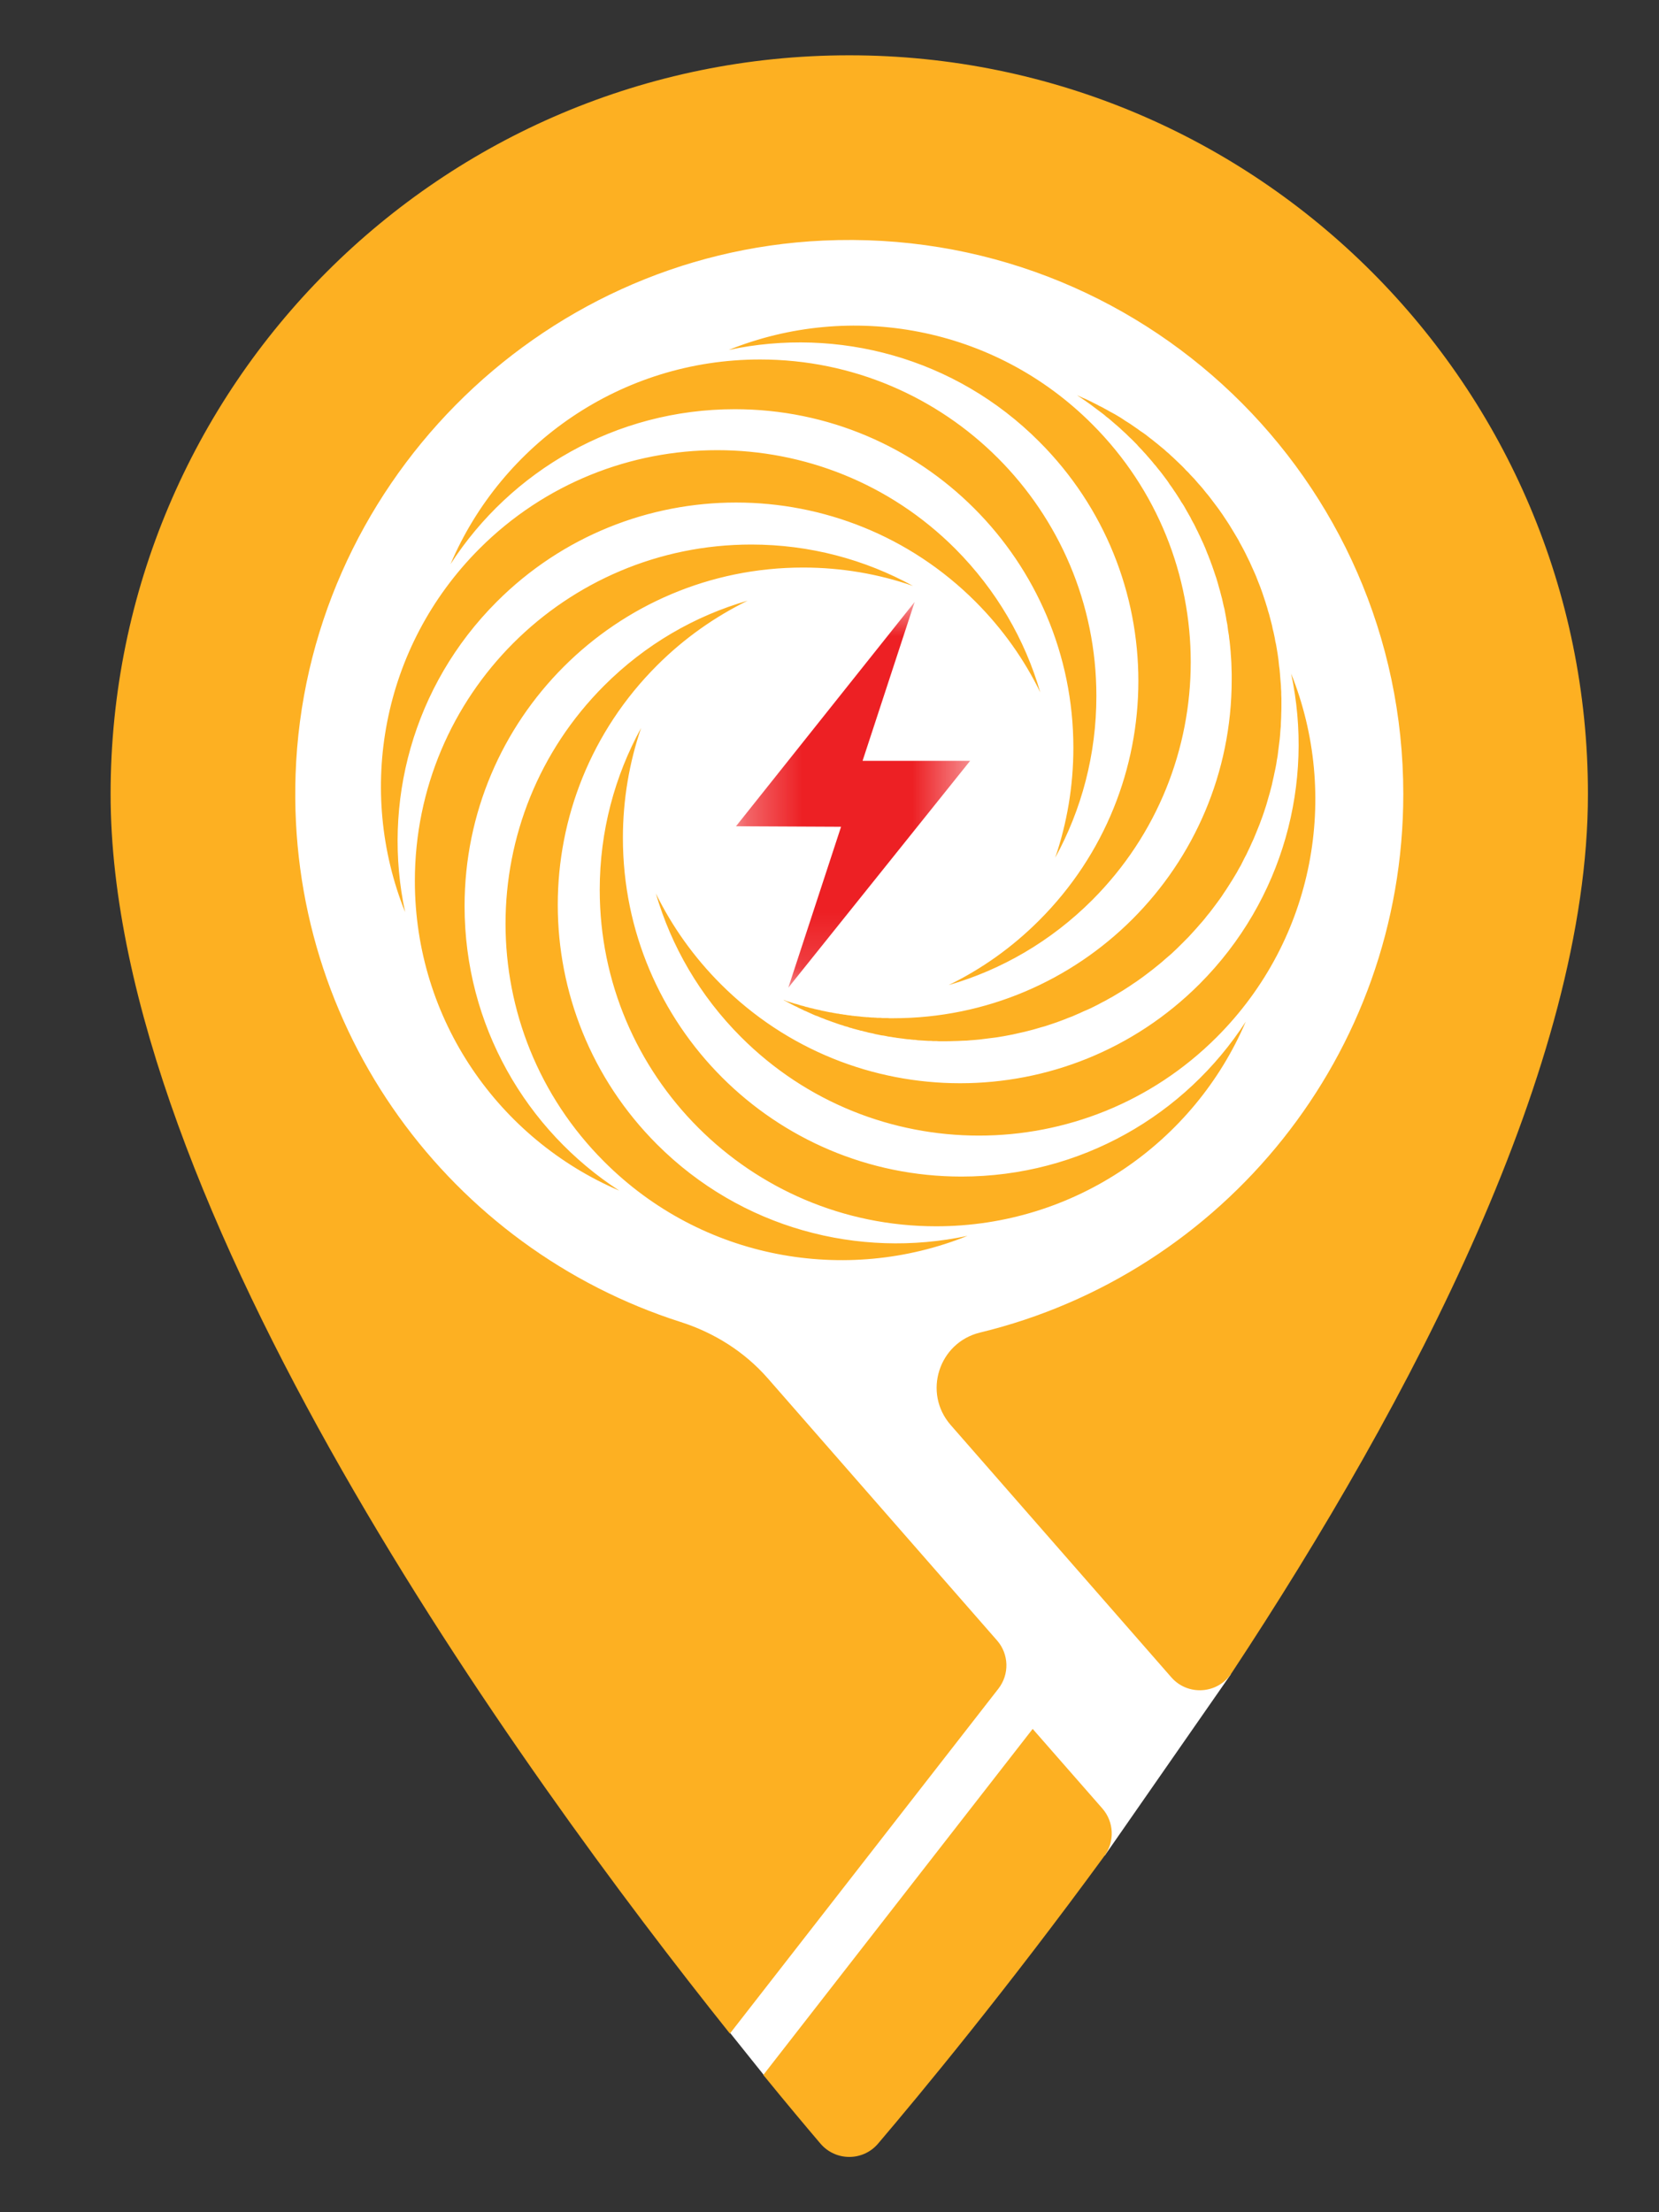 <svg width="30" height="40" viewBox="0 0 30 40" fill="none" xmlns="http://www.w3.org/2000/svg">
    <rect x="0" y="0" width="30" height="40" fill="#333333" stroke="none"/>
    <path d="M12.431 2.901L4.772 8.442L4.229 20.176L13.192 36.745L13.844 37.559L19.982 33.545L22.253 30.28L22.481 24.848L26.99 16.21L26.121 9.311L21.123 3.988L12.431 2.901Z" fill="white"/>
    <mask id="mask0_4067_1255" style="mask-type:luminance" maskUnits="userSpaceOnUse" x="13" y="10" width="5" height="8">
    <path d="M13.307 10.884H17.541V17.859H13.307V10.884Z" fill="white"/>
    </mask>
    <g mask="url(#mask0_4067_1255)">
    <path d="M17.543 13.757L14.255 17.859L15.209 14.949L13.309 14.94L16.54 10.884L15.599 13.754V13.757H17.543Z" fill="#ED2024"/>
    </g>
    <path fill-rule="evenodd" clip-rule="evenodd" d="M13.745 6.5C17.104 6.5 19.826 9.225 19.826 12.584C19.826 13.646 19.557 14.642 19.081 15.51C19.294 14.886 19.41 14.216 19.41 13.52C19.41 10.14 16.668 7.399 13.288 7.399C11.133 7.399 9.237 8.514 8.147 10.2C9.074 8.025 11.23 6.5 13.745 6.5ZM13.178 6.327C15.371 5.444 17.975 5.892 19.751 7.671C22.126 10.046 22.126 13.896 19.751 16.274C19.002 17.023 18.106 17.537 17.154 17.812C17.746 17.524 18.301 17.133 18.792 16.641C21.183 14.25 21.183 10.375 18.792 7.985C17.27 6.459 15.14 5.908 13.178 6.327ZM14.194 18.088C14.203 18.094 14.212 18.097 14.222 18.101C14.234 18.104 14.244 18.107 14.253 18.11C14.262 18.113 14.272 18.116 14.281 18.119C14.291 18.122 14.3 18.126 14.312 18.129C14.322 18.132 14.331 18.135 14.341 18.138C14.35 18.141 14.36 18.144 14.372 18.148C14.381 18.151 14.391 18.151 14.4 18.154C14.41 18.157 14.419 18.16 14.431 18.163C14.441 18.166 14.45 18.169 14.46 18.173C14.469 18.176 14.479 18.179 14.491 18.182C14.501 18.185 14.51 18.188 14.519 18.188C14.529 18.191 14.538 18.195 14.551 18.198C14.56 18.201 14.569 18.204 14.579 18.207C14.588 18.207 14.601 18.21 14.61 18.213C14.62 18.216 14.629 18.22 14.641 18.223C14.651 18.223 14.66 18.226 14.67 18.229C14.679 18.232 14.691 18.235 14.701 18.235C14.71 18.238 14.72 18.242 14.732 18.245C14.742 18.245 14.751 18.248 14.761 18.251C14.773 18.254 14.782 18.254 14.792 18.257C14.801 18.26 14.814 18.263 14.823 18.263C14.832 18.267 14.842 18.27 14.854 18.273C14.864 18.273 14.873 18.276 14.883 18.279C14.895 18.279 14.905 18.282 14.914 18.285C14.924 18.285 14.936 18.288 14.945 18.292C14.955 18.292 14.967 18.295 14.977 18.298C14.986 18.298 14.995 18.301 15.008 18.304C15.017 18.304 15.027 18.307 15.039 18.307C15.049 18.311 15.058 18.314 15.068 18.314C15.08 18.317 15.089 18.317 15.099 18.32C15.111 18.32 15.121 18.323 15.13 18.326C15.143 18.326 15.152 18.329 15.162 18.329C15.174 18.332 15.183 18.332 15.193 18.336C15.202 18.336 15.215 18.339 15.224 18.339C15.234 18.342 15.246 18.342 15.255 18.345C15.265 18.345 15.277 18.348 15.287 18.348C15.296 18.351 15.309 18.351 15.318 18.354C15.331 18.354 15.34 18.358 15.35 18.358C15.362 18.358 15.371 18.361 15.381 18.361C15.393 18.364 15.403 18.364 15.412 18.367C15.425 18.367 15.434 18.367 15.443 18.37C15.456 18.37 15.465 18.373 15.478 18.373C15.487 18.373 15.497 18.376 15.509 18.376C15.519 18.376 15.528 18.379 15.541 18.379C15.55 18.379 15.562 18.383 15.572 18.383C15.581 18.383 15.594 18.386 15.603 18.386C15.616 18.386 15.625 18.389 15.635 18.389C15.647 18.389 15.656 18.389 15.666 18.392H15.7C15.71 18.395 15.722 18.395 15.732 18.395C15.741 18.395 15.754 18.398 15.763 18.398H15.794C15.807 18.401 15.816 18.401 15.829 18.401C15.838 18.401 15.851 18.401 15.86 18.404H15.926C15.935 18.404 15.945 18.408 15.957 18.408H16.054C16.064 18.408 16.076 18.411 16.086 18.411H16.151C19.532 18.411 22.273 15.67 22.273 12.289V12.186C22.273 12.155 22.27 12.12 22.27 12.085C22.27 12.054 22.267 12.02 22.267 11.985C22.264 11.954 22.264 11.919 22.261 11.888C22.257 11.854 22.257 11.822 22.254 11.788C22.251 11.754 22.248 11.722 22.245 11.688C22.242 11.656 22.238 11.625 22.235 11.591C22.229 11.559 22.226 11.525 22.223 11.493C22.217 11.462 22.213 11.428 22.207 11.396C22.204 11.362 22.198 11.331 22.195 11.299C22.188 11.268 22.182 11.233 22.176 11.202C22.173 11.171 22.166 11.139 22.16 11.108C22.154 11.074 22.148 11.042 22.142 11.011C22.132 10.98 22.126 10.948 22.119 10.917C22.113 10.886 22.104 10.854 22.098 10.823C22.088 10.792 22.082 10.76 22.073 10.729C22.066 10.698 22.057 10.666 22.047 10.635C22.038 10.604 22.029 10.572 22.022 10.544C22.013 10.513 22.004 10.482 21.994 10.45C21.985 10.422 21.972 10.391 21.963 10.359C21.953 10.331 21.944 10.3 21.932 10.269C21.922 10.24 21.913 10.209 21.9 10.181C21.891 10.149 21.878 10.121 21.866 10.09C21.856 10.062 21.844 10.03 21.831 10.002C21.819 9.971 21.809 9.943 21.797 9.915C21.784 9.883 21.772 9.855 21.759 9.827C21.747 9.799 21.731 9.767 21.718 9.739C21.706 9.711 21.693 9.683 21.678 9.654C21.665 9.626 21.653 9.598 21.637 9.57C21.624 9.542 21.609 9.514 21.596 9.485C21.581 9.457 21.565 9.429 21.549 9.401C21.537 9.372 21.521 9.344 21.506 9.319C21.49 9.291 21.474 9.263 21.458 9.235C21.443 9.21 21.427 9.181 21.412 9.153C21.396 9.128 21.38 9.1 21.361 9.075C21.346 9.047 21.33 9.022 21.311 8.993C21.296 8.968 21.28 8.943 21.261 8.915C21.242 8.89 21.227 8.865 21.208 8.837C21.192 8.812 21.173 8.787 21.154 8.762C21.136 8.733 21.12 8.708 21.101 8.683C21.082 8.658 21.064 8.633 21.045 8.608C21.026 8.583 21.007 8.558 20.988 8.533C20.97 8.511 20.948 8.486 20.929 8.461C20.91 8.436 20.892 8.411 20.869 8.389C20.851 8.364 20.829 8.339 20.81 8.317C20.788 8.292 20.769 8.27 20.747 8.245C20.729 8.223 20.707 8.198 20.685 8.176C20.666 8.154 20.644 8.129 20.622 8.107C20.6 8.085 20.578 8.063 20.559 8.038C20.537 8.016 20.515 7.994 20.494 7.972C20.472 7.95 20.45 7.928 20.425 7.906L20.359 7.841C20.337 7.819 20.312 7.8 20.29 7.778C20.268 7.756 20.243 7.734 20.221 7.715C20.196 7.693 20.174 7.675 20.149 7.653C20.127 7.634 20.102 7.612 20.08 7.593C20.055 7.571 20.03 7.552 20.005 7.534C19.983 7.512 19.958 7.493 19.933 7.474C19.908 7.455 19.883 7.436 19.858 7.418L19.782 7.361C19.757 7.343 19.732 7.324 19.707 7.305C19.682 7.286 19.657 7.27 19.632 7.252C19.604 7.233 19.579 7.217 19.554 7.198C19.529 7.18 19.5 7.164 19.475 7.145C19.51 7.161 19.541 7.176 19.576 7.192C19.61 7.205 19.645 7.22 19.676 7.236C19.71 7.252 19.742 7.267 19.776 7.286C19.808 7.302 19.842 7.317 19.873 7.336C19.908 7.352 19.939 7.368 19.97 7.386C20.005 7.405 20.036 7.421 20.067 7.44C20.099 7.458 20.133 7.474 20.165 7.493C20.196 7.512 20.227 7.53 20.259 7.549C20.29 7.568 20.321 7.59 20.349 7.609C20.381 7.627 20.412 7.649 20.443 7.668C20.472 7.687 20.503 7.709 20.534 7.731C20.562 7.75 20.594 7.772 20.622 7.794C20.653 7.812 20.681 7.834 20.713 7.856C20.741 7.878 20.769 7.9 20.797 7.922C20.829 7.944 20.857 7.969 20.885 7.991C20.913 8.013 20.942 8.035 20.97 8.06C20.998 8.082 21.026 8.107 21.054 8.129C21.079 8.154 21.108 8.179 21.136 8.201C21.161 8.226 21.189 8.251 21.217 8.276C21.242 8.301 21.271 8.326 21.296 8.351C21.321 8.376 21.349 8.401 21.374 8.426C21.399 8.451 21.424 8.476 21.449 8.505C21.477 8.53 21.502 8.555 21.524 8.583C21.549 8.608 21.574 8.636 21.599 8.661C21.624 8.69 21.649 8.718 21.672 8.746C21.697 8.771 21.718 8.799 21.744 8.827C21.765 8.856 21.791 8.884 21.812 8.912C21.837 8.94 21.859 8.968 21.881 8.997C21.903 9.025 21.925 9.056 21.947 9.084C21.969 9.112 21.991 9.141 22.013 9.172C22.035 9.2 22.057 9.232 22.076 9.26C22.098 9.291 22.119 9.319 22.138 9.351C22.16 9.382 22.179 9.413 22.198 9.441C22.22 9.473 22.238 9.504 22.257 9.535C22.276 9.567 22.295 9.598 22.314 9.629C22.332 9.661 22.351 9.692 22.37 9.723C22.389 9.755 22.408 9.786 22.423 9.82C22.442 9.852 22.458 9.883 22.477 9.918C22.492 9.949 22.511 9.98 22.527 10.015C22.542 10.046 22.558 10.081 22.574 10.112C22.593 10.146 22.608 10.181 22.621 10.212C22.636 10.246 22.652 10.281 22.668 10.316C22.683 10.347 22.696 10.381 22.712 10.416C22.724 10.45 22.74 10.485 22.752 10.519C22.765 10.554 22.781 10.588 22.793 10.623C22.806 10.657 22.818 10.691 22.831 10.729C22.843 10.764 22.853 10.798 22.865 10.832C22.878 10.87 22.89 10.905 22.899 10.939C22.912 10.976 22.922 11.011 22.931 11.049C22.943 11.083 22.953 11.117 22.962 11.155C22.972 11.193 22.981 11.227 22.991 11.265C23 11.299 23.009 11.337 23.015 11.374C23.025 11.412 23.034 11.446 23.041 11.484C23.05 11.522 23.056 11.559 23.062 11.597C23.072 11.631 23.078 11.669 23.084 11.706C23.091 11.744 23.097 11.782 23.103 11.819C23.109 11.857 23.113 11.895 23.119 11.932C23.122 11.973 23.128 12.01 23.131 12.048C23.138 12.085 23.141 12.123 23.144 12.161C23.147 12.201 23.15 12.239 23.153 12.277C23.157 12.314 23.16 12.355 23.163 12.393C23.163 12.433 23.166 12.471 23.169 12.508C23.169 12.549 23.169 12.587 23.172 12.627V12.743C23.172 12.797 23.172 12.85 23.169 12.9C23.169 12.953 23.166 13.007 23.163 13.057C23.163 13.11 23.16 13.16 23.153 13.213C23.15 13.263 23.147 13.313 23.141 13.367C23.134 13.417 23.128 13.467 23.122 13.517C23.116 13.57 23.109 13.621 23.103 13.671C23.094 13.721 23.084 13.771 23.078 13.821C23.069 13.871 23.059 13.921 23.047 13.972C23.037 14.018 23.028 14.069 23.015 14.119C23.006 14.166 22.994 14.216 22.981 14.263C22.968 14.313 22.956 14.36 22.94 14.41C22.928 14.457 22.912 14.504 22.899 14.554C22.884 14.601 22.868 14.648 22.853 14.695C22.837 14.742 22.821 14.789 22.802 14.836C22.787 14.883 22.768 14.927 22.749 14.974C22.73 15.021 22.712 15.065 22.693 15.112C22.674 15.159 22.655 15.203 22.633 15.247C22.614 15.293 22.593 15.337 22.571 15.381C22.552 15.425 22.53 15.469 22.505 15.513C22.483 15.557 22.461 15.601 22.439 15.645C22.414 15.688 22.389 15.729 22.367 15.773C22.342 15.813 22.317 15.857 22.292 15.898C22.267 15.939 22.238 15.983 22.213 16.023C22.188 16.064 22.16 16.105 22.132 16.146C22.107 16.186 22.079 16.227 22.051 16.265C22.022 16.305 21.991 16.346 21.963 16.384C21.935 16.421 21.903 16.462 21.875 16.5C21.844 16.537 21.812 16.575 21.784 16.613C21.753 16.65 21.722 16.688 21.687 16.725C21.656 16.763 21.624 16.797 21.59 16.835C21.559 16.869 21.524 16.907 21.493 16.941C21.458 16.976 21.424 17.01 21.39 17.045C21.355 17.079 21.321 17.114 21.286 17.148C21.252 17.183 21.214 17.214 21.18 17.248C21.142 17.28 21.108 17.311 21.07 17.342C21.032 17.377 20.995 17.408 20.957 17.439C20.92 17.468 20.882 17.499 20.844 17.53C20.807 17.558 20.766 17.59 20.729 17.618C20.688 17.649 20.65 17.678 20.609 17.706C20.572 17.734 20.531 17.762 20.491 17.787C20.45 17.816 20.409 17.844 20.368 17.869C20.328 17.897 20.284 17.922 20.243 17.947C20.202 17.972 20.158 17.997 20.118 18.022C20.074 18.047 20.03 18.069 19.989 18.094C19.945 18.116 19.901 18.138 19.858 18.163L19.726 18.229C19.682 18.248 19.638 18.27 19.591 18.288C19.547 18.311 19.5 18.329 19.457 18.348C19.41 18.37 19.366 18.389 19.319 18.404C19.272 18.423 19.228 18.442 19.181 18.458C19.134 18.477 19.087 18.492 19.04 18.508C18.993 18.523 18.946 18.539 18.899 18.555C18.849 18.567 18.802 18.583 18.755 18.596C18.705 18.611 18.658 18.624 18.608 18.636C18.561 18.649 18.511 18.661 18.463 18.671C18.413 18.683 18.363 18.693 18.313 18.705C18.266 18.715 18.216 18.724 18.166 18.733C18.116 18.743 18.066 18.749 18.015 18.758C17.965 18.765 17.915 18.771 17.862 18.777C17.812 18.784 17.762 18.79 17.712 18.796C17.658 18.802 17.608 18.805 17.555 18.809C17.505 18.815 17.455 18.818 17.401 18.818C17.348 18.821 17.298 18.824 17.245 18.824C17.195 18.827 17.141 18.827 17.088 18.827H16.988C16.972 18.827 16.957 18.827 16.941 18.824H16.891C16.875 18.824 16.856 18.824 16.841 18.821H16.791C16.775 18.821 16.759 18.818 16.744 18.818C16.728 18.818 16.709 18.815 16.693 18.815C16.678 18.815 16.662 18.812 16.646 18.812C16.628 18.812 16.612 18.809 16.596 18.809C16.581 18.805 16.565 18.805 16.549 18.802C16.531 18.802 16.515 18.802 16.499 18.799C16.483 18.799 16.468 18.796 16.452 18.793C16.433 18.793 16.418 18.79 16.402 18.79C16.386 18.787 16.371 18.787 16.355 18.784C16.34 18.78 16.324 18.78 16.305 18.777C16.289 18.774 16.274 18.774 16.258 18.771C16.242 18.768 16.227 18.768 16.211 18.765C16.195 18.762 16.18 18.758 16.164 18.758C16.148 18.755 16.133 18.752 16.114 18.749C16.098 18.746 16.082 18.746 16.067 18.743L16.02 18.733C16.004 18.73 15.989 18.727 15.973 18.724C15.957 18.724 15.941 18.721 15.926 18.718L15.879 18.708C15.863 18.705 15.848 18.702 15.832 18.699C15.816 18.696 15.801 18.689 15.785 18.686C15.769 18.683 15.754 18.68 15.738 18.677C15.722 18.674 15.71 18.671 15.694 18.668C15.678 18.661 15.663 18.658 15.647 18.655C15.631 18.652 15.616 18.649 15.6 18.642C15.585 18.639 15.569 18.636 15.553 18.633C15.541 18.627 15.525 18.624 15.509 18.621C15.493 18.617 15.478 18.611 15.462 18.608C15.447 18.605 15.431 18.599 15.418 18.596C15.403 18.589 15.387 18.586 15.371 18.583C15.356 18.577 15.34 18.574 15.328 18.567C15.312 18.564 15.296 18.558 15.28 18.555C15.265 18.549 15.252 18.546 15.237 18.539C15.221 18.536 15.205 18.53 15.193 18.527C15.177 18.52 15.162 18.517 15.146 18.511C15.133 18.505 15.118 18.502 15.102 18.495C15.086 18.489 15.074 18.486 15.058 18.48C15.042 18.473 15.03 18.47 15.014 18.464C14.999 18.458 14.983 18.454 14.97 18.448C14.955 18.442 14.939 18.436 14.927 18.433C14.911 18.426 14.895 18.42 14.883 18.414C14.867 18.408 14.851 18.404 14.839 18.398C14.823 18.392 14.811 18.386 14.795 18.379C14.779 18.373 14.767 18.367 14.751 18.364C14.739 18.358 14.723 18.351 14.707 18.345C14.695 18.339 14.679 18.332 14.666 18.326C14.651 18.32 14.638 18.314 14.623 18.307C14.61 18.301 14.595 18.295 14.582 18.288C14.566 18.282 14.551 18.276 14.538 18.27C14.522 18.26 14.51 18.254 14.494 18.248C14.482 18.242 14.469 18.235 14.454 18.229C14.441 18.223 14.425 18.216 14.413 18.207C14.397 18.201 14.385 18.195 14.369 18.188C14.356 18.182 14.344 18.173 14.328 18.166C14.316 18.16 14.3 18.154 14.287 18.144C14.275 18.138 14.259 18.132 14.247 18.122C14.231 18.116 14.219 18.11 14.206 18.101C14.19 18.094 14.178 18.088 14.165 18.079C14.175 18.082 14.184 18.085 14.194 18.088ZM13.034 17.794C15.425 20.184 19.3 20.184 21.69 17.794C23.213 16.268 23.767 14.141 23.348 12.18C24.228 14.373 23.78 16.973 22.003 18.752C19.629 21.127 15.775 21.127 13.401 18.752C12.649 18 12.138 17.104 11.86 16.155C12.151 16.747 12.542 17.302 13.034 17.794ZM11.593 13.163C11.38 13.787 11.264 14.457 11.264 15.152C11.264 18.533 14.005 21.274 17.386 21.274C19.541 21.274 21.437 20.159 22.527 18.473C21.599 20.648 19.441 22.173 16.928 22.173C13.57 22.173 10.845 19.448 10.845 16.089C10.845 15.027 11.117 14.031 11.593 13.163ZM10.923 12.399C11.671 11.65 12.567 11.136 13.52 10.861C12.928 11.152 12.373 11.54 11.881 12.032C9.488 14.423 9.488 18.298 11.881 20.692C13.404 22.214 15.531 22.765 17.495 22.346C15.302 23.229 12.699 22.781 10.923 21.002C8.548 18.627 8.548 14.777 10.923 12.399ZM13.586 9.846C14.645 9.846 15.641 10.118 16.509 10.594C15.885 10.378 15.218 10.262 14.522 10.262C11.142 10.262 8.401 13.003 8.401 16.384C8.401 18.539 9.513 20.434 11.198 21.528C9.024 20.597 7.502 18.442 7.502 15.929C7.502 12.568 10.224 9.846 13.586 9.846ZM8.67 9.921C11.045 7.546 14.898 7.546 17.273 9.921C18.022 10.673 18.536 11.569 18.811 12.518C18.523 11.926 18.131 11.371 17.64 10.879C15.249 8.489 11.374 8.489 8.984 10.879C7.458 12.405 6.906 14.532 7.326 16.493C6.446 14.3 6.894 11.7 8.67 9.921Z" fill="#FDB022"/>
    <path d="M17.192 25.767L21.181 30.328C21.479 30.669 22.019 30.632 22.269 30.255C25.529 25.313 28.715 19.236 28.715 14.357C28.715 6.98 22.733 1 15.357 1C7.981 1 2 6.98 2 14.357C2 21.802 9.419 32.038 13.199 36.77L18.055 30.533C18.256 30.274 18.246 29.909 18.03 29.662L13.884 24.922C13.464 24.442 12.915 24.097 12.307 23.903C8.16 22.578 5.187 18.627 5.345 14.006C5.522 8.825 9.705 4.588 14.884 4.35C20.632 4.085 25.376 8.666 25.376 14.357C25.376 19.075 22.115 23.031 17.724 24.094C16.974 24.275 16.684 25.186 17.192 25.767ZM18.674 31.261L13.803 37.518C14.222 38.032 14.574 38.451 14.836 38.759C15.11 39.08 15.604 39.081 15.878 38.76C16.651 37.851 18.204 35.975 19.971 33.558C20.161 33.299 20.146 32.943 19.935 32.701L18.674 31.261Z" fill="#FDB022"/>
</svg>